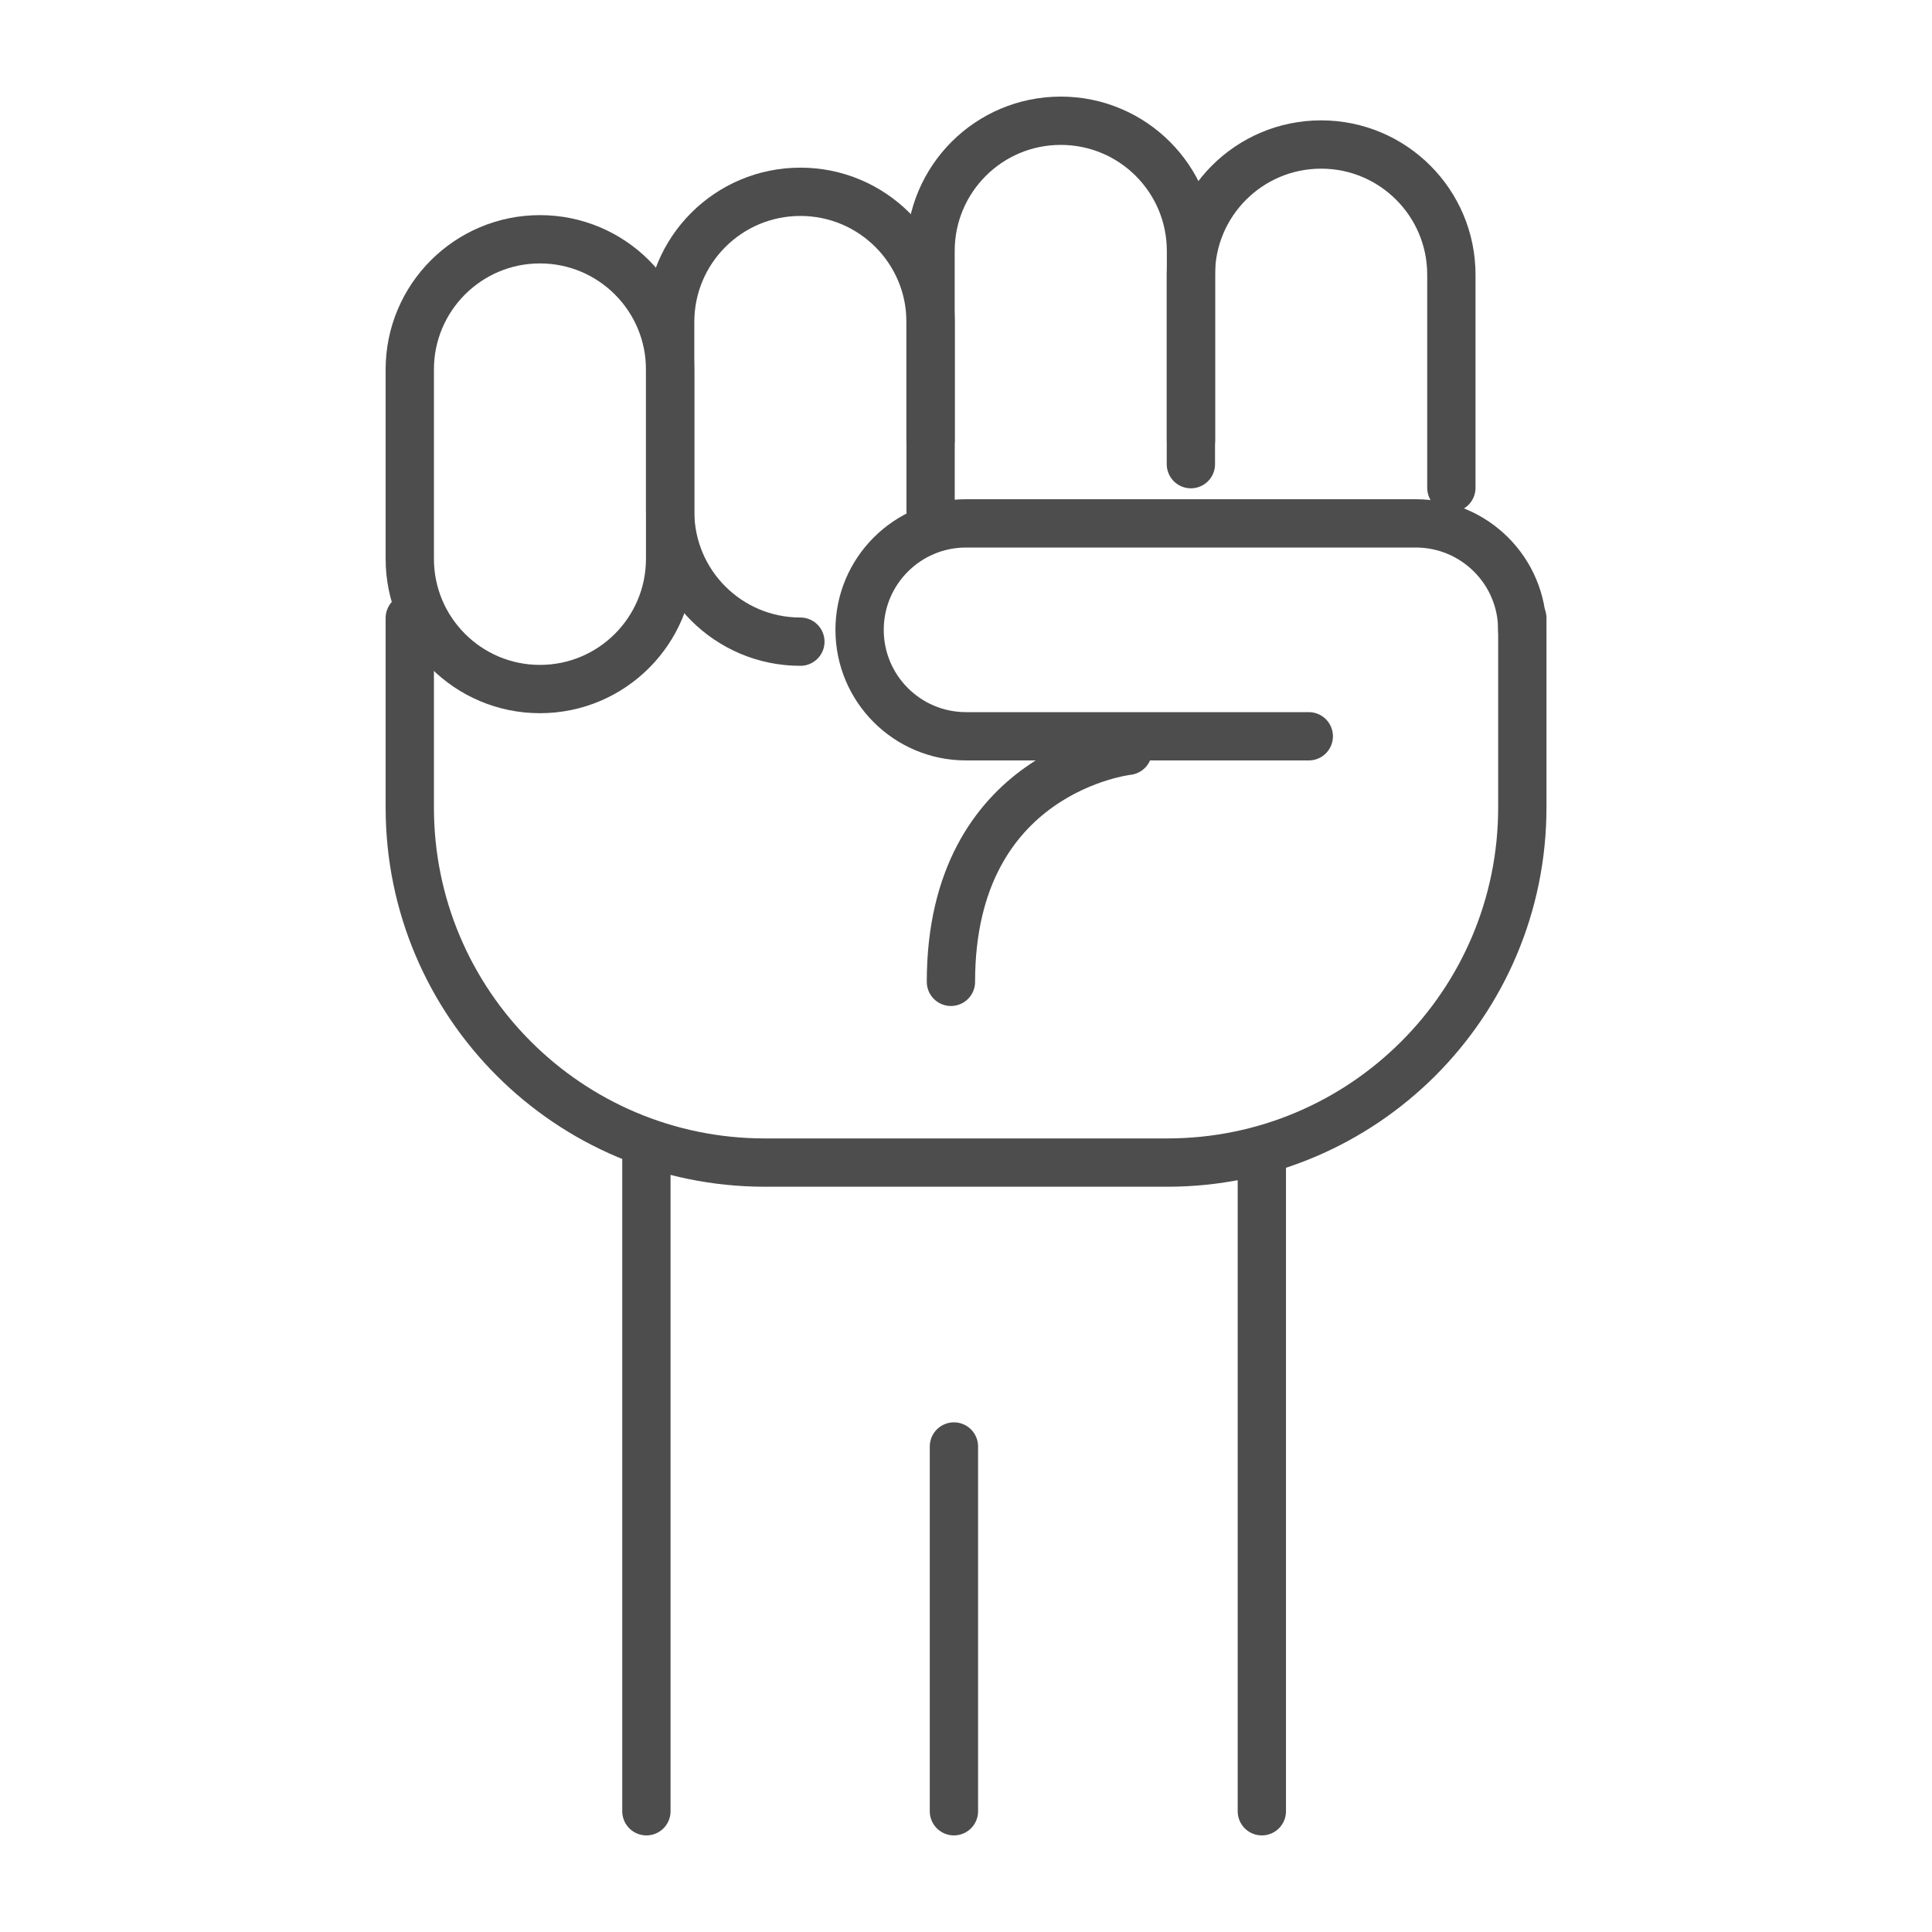 <svg width="40" height="40" viewBox="0 0 40 40" fill="none" xmlns="http://www.w3.org/2000/svg">
<path d="M31.518 12.796V16.718C31.518 20.779 28.227 24.07 24.166 24.07H15.836C11.775 24.07 8.484 20.779 8.484 16.718V12.796" stroke="#4D4D4D" stroke-linecap="round" stroke-linejoin="round"/>
<path d="M27.097 15.244H20.001C18.784 15.244 17.797 14.258 17.797 13.04C17.797 11.823 18.784 10.836 20.001 10.836H29.312C30.53 10.836 31.517 11.823 31.517 13.04" stroke="#4D4D4D" stroke-linecap="round" stroke-linejoin="round"/>
<path d="M13.874 7.65C13.874 6.161 12.667 4.954 11.179 4.954C9.691 4.954 8.484 6.161 8.484 7.65V11.569C8.484 13.059 9.691 14.266 11.179 14.266C12.667 14.266 13.874 13.059 13.874 11.569V7.65Z" stroke="#4D4D4D" stroke-linecap="round" stroke-linejoin="round"/>
<path d="M16.571 13.285C15.081 13.285 13.875 12.079 13.875 10.589V6.667C13.875 5.177 15.081 3.971 16.571 3.971C18.061 3.971 19.267 5.177 19.267 6.667V10.589" stroke="#4D4D4D" stroke-linecap="round" stroke-linejoin="round"/>
<path d="M19.266 9.118V5.196C19.266 3.706 20.472 2.5 21.962 2.5C23.452 2.5 24.658 3.706 24.658 5.196V9.118" stroke="#4D4D4D" stroke-linecap="round" stroke-linejoin="round"/>
<path d="M24.656 9.61V5.688C24.656 4.199 25.863 2.992 27.352 2.992C28.842 2.992 30.049 4.199 30.049 5.688V10.1" stroke="#4D4D4D" stroke-linecap="round" stroke-linejoin="round"/>
<path d="M23.351 15.545C23.351 15.545 19.688 15.948 19.688 20.328" stroke="#4D4D4D" stroke-linecap="round" stroke-linejoin="round"/>
<path d="M13.383 23.866V37.5" stroke="#4D4D4D" stroke-linecap="round" stroke-linejoin="round"/>
<path d="M26.125 23.866V37.5" stroke="#4D4D4D" stroke-linecap="round" stroke-linejoin="round"/>
<path d="M19.75 29.948V37.5" stroke="#4D4D4D" stroke-linecap="round" stroke-linejoin="round"/>
</svg>
